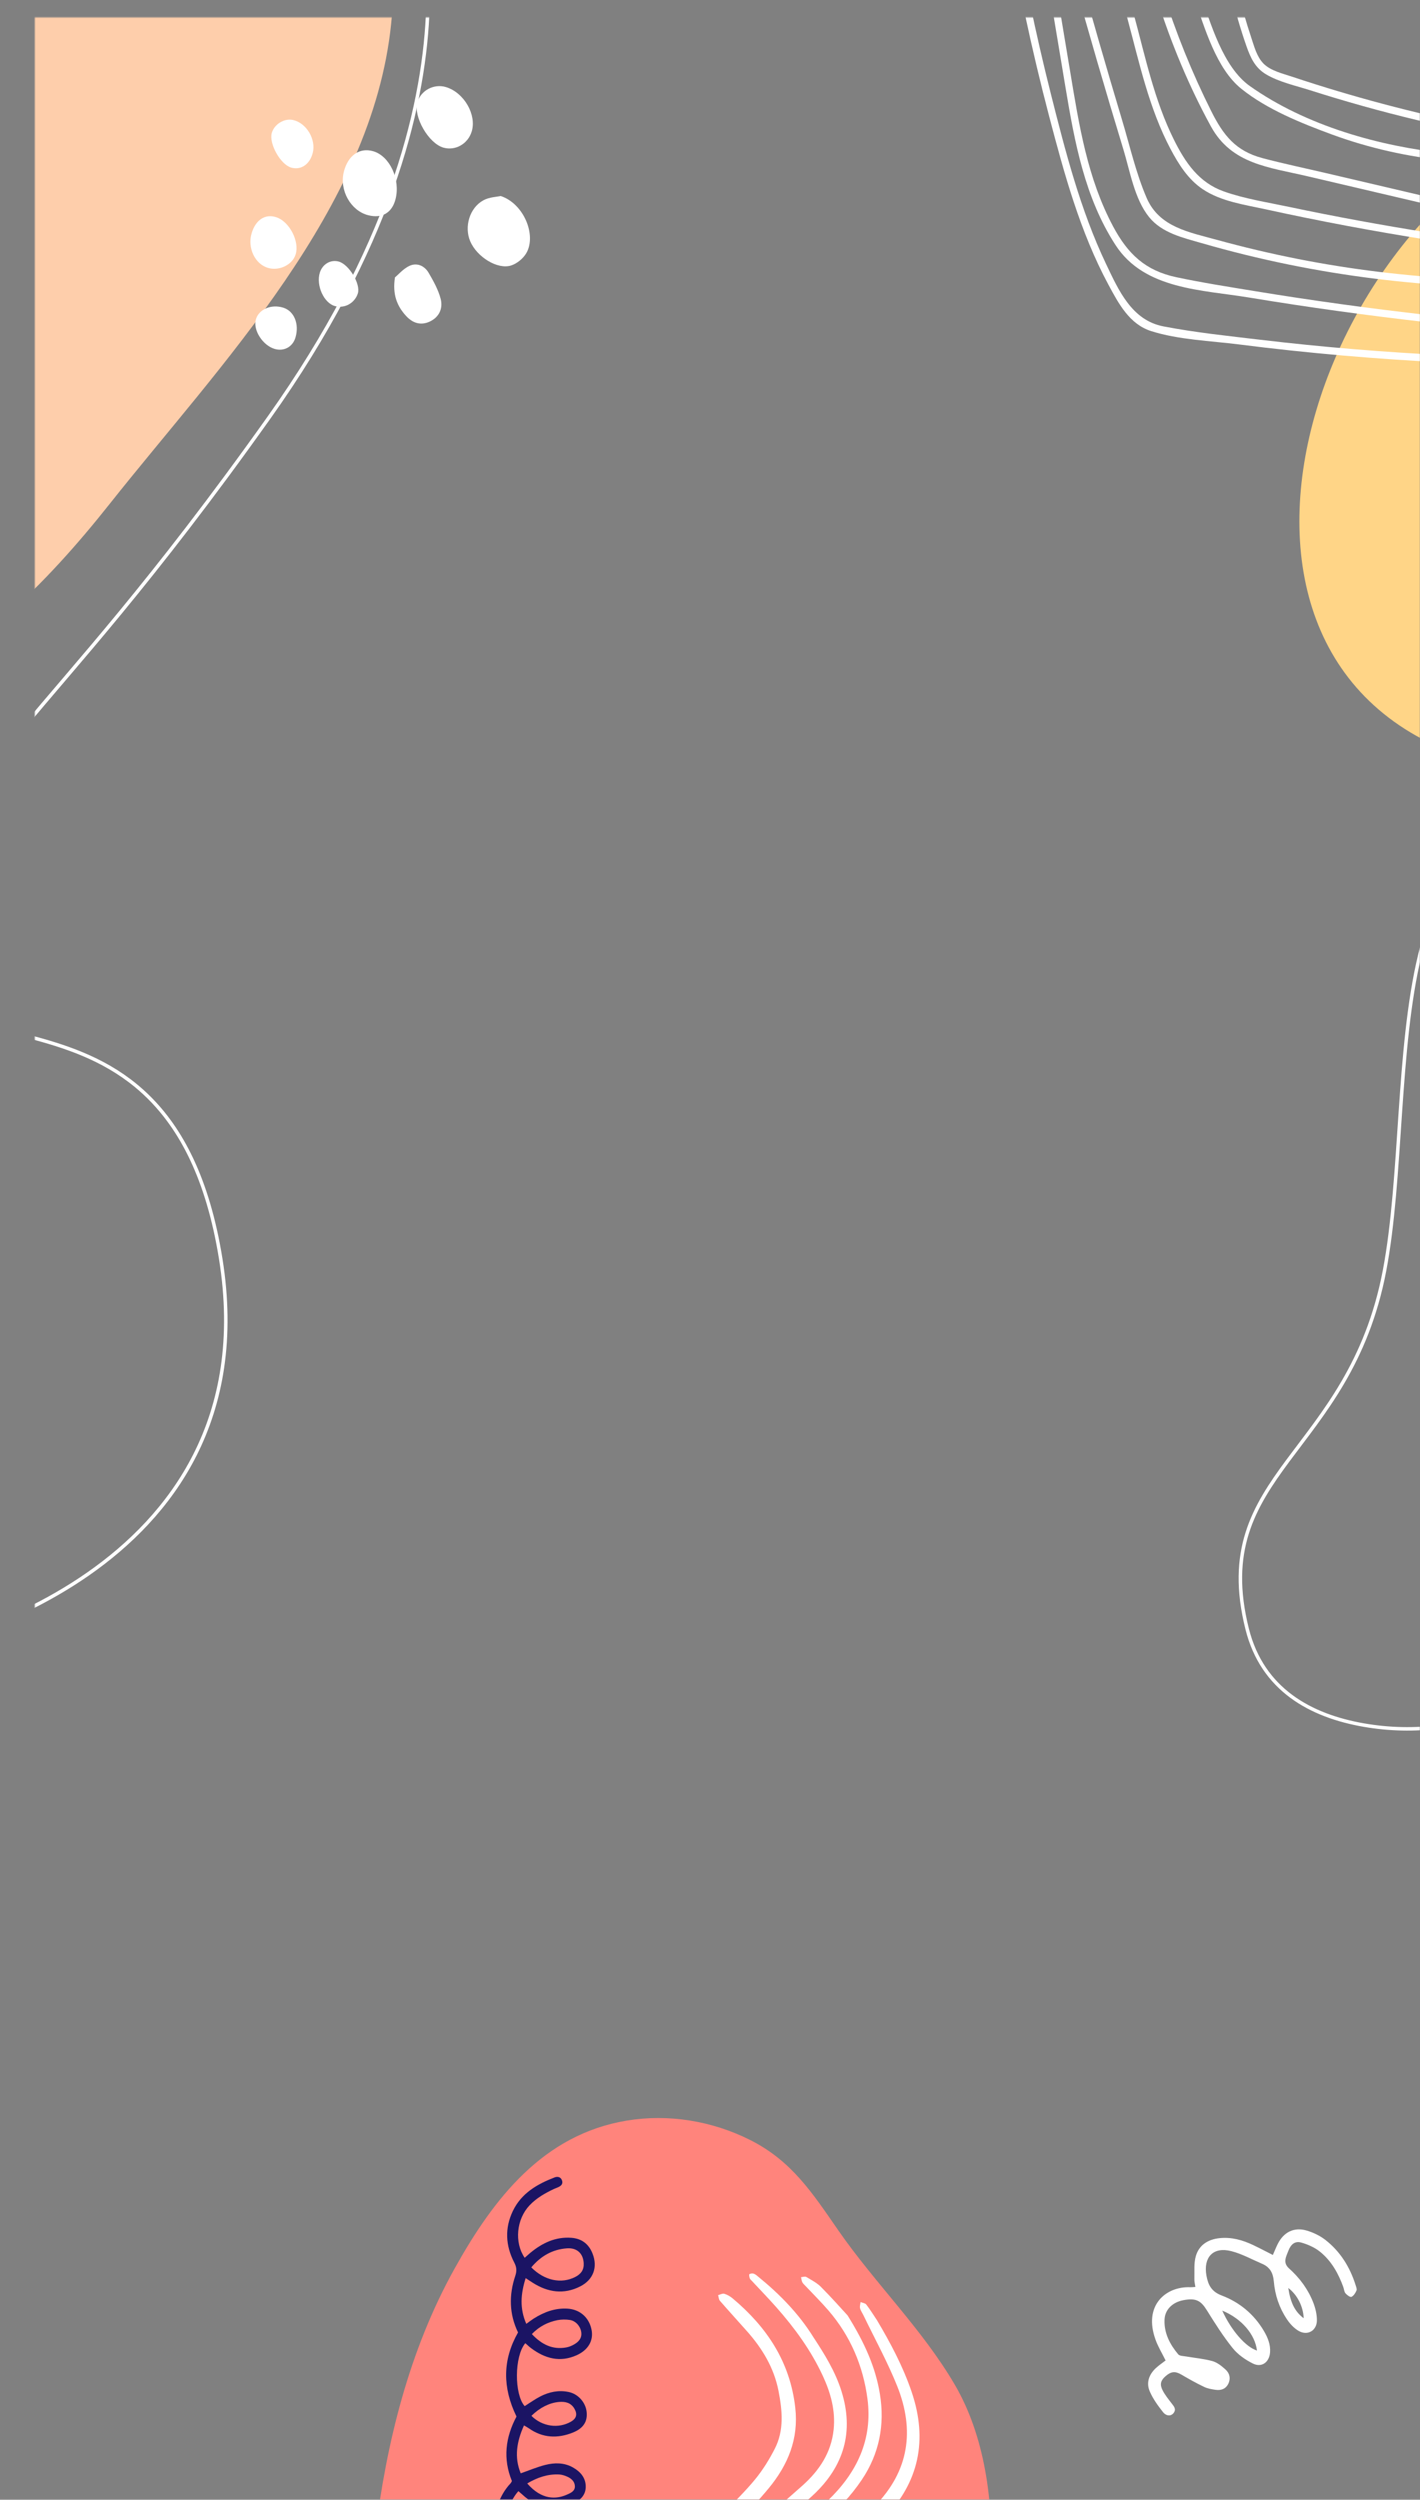 <svg width="816" height="1436" viewBox="0 0 816 1436" fill="none" xmlns="http://www.w3.org/2000/svg">
<rect x="0" y="0" width="816" height="1436" fill="#808080" stroke="none"/>
<g clip-path="url(#clip0_1_2)">
<mask id="mask0_1_2" style="mask-type:luminance" maskUnits="userSpaceOnUse" x="20" y="10" width="796" height="1426">
<path d="M816 1436V10H20V1436H816Z" fill="white"/>
</mask>
<g mask="url(#mask0_1_2)">
<path d="M913.637 446.256C913.637 446.256 1182.1 477.094 1170.97 346.735C1159.85 216.375 1019.35 -7.899 871.907 81.81C724.46 171.519 671.601 442.051 913.637 446.256Z" fill="#FFD587"/>
</g>
<mask id="mask1_1_2" style="mask-type:luminance" maskUnits="userSpaceOnUse" x="70" y="214" width="684" height="1222">
<path d="M753.062 1436V214H70.936V1436H753.062Z" fill="white"/>
</mask>
<g mask="url(#mask1_1_2)">
<path d="M548.68 1369.95C529.989 1337.97 502.941 1311.83 481.832 1281.41C466.889 1259.87 455 1241.33 430.939 1229.28C409.231 1218.4 384.13 1214.22 360.161 1218.21C312.16 1226.19 283.727 1262.86 261.307 1303.08C235.112 1350.07 221.977 1403.36 215.51 1456.52C213.33 1474.44 211.905 1492.89 216.495 1510.34C223.344 1536.38 242.717 1557.12 263.149 1574.49C295.348 1601.87 331.983 1623.94 371.159 1639.56C405.947 1653.43 445.534 1662.07 480.375 1648.34C510.744 1636.37 532.958 1608.77 545.832 1578.57C571.149 1519.19 582.34 1427.55 548.68 1369.95Z" fill="#FF847C"/>
</g>
<mask id="mask2_1_2" style="mask-type:luminance" maskUnits="userSpaceOnUse" x="0" y="10" width="796" height="1426">
<path d="M796 1436V10H0V1436H796Z" fill="white"/>
</mask>
<g mask="url(#mask2_1_2)">
<path d="M297.691 1339.91C292.563 1329.32 292.418 1318.36 296.114 1307.36C297.074 1304.49 296.896 1302.41 295.501 1299.72C290.493 1290.06 289.96 1280.01 294.728 1270.1C299.63 1259.92 308.699 1254.68 318.715 1250.84C320.387 1250.19 322.182 1250.54 322.928 1252.48C323.686 1254.44 322.539 1255.67 320.838 1256.44C320.008 1256.82 319.131 1257.1 318.307 1257.49C313.189 1259.91 308.299 1262.69 304.338 1266.86C296.778 1274.81 295.456 1288.22 301.513 1297.03C302.651 1296.02 303.74 1295.01 304.891 1294.06C311.705 1288.47 319.275 1284.87 328.305 1285.53C334.154 1285.95 338.272 1288.99 340.47 1294.5C343.621 1302.39 340.979 1309.63 333.422 1313.46C323.958 1318.26 314.874 1316.89 306.148 1311.37C304.912 1310.59 303.7 1309.77 302.077 1308.7C299.209 1317.72 298.561 1326.15 302.435 1334.97C304.181 1333.72 305.375 1332.77 306.653 1331.96C312.568 1328.22 318.895 1325.82 326.017 1326.22C333.248 1326.62 338.61 1331.36 339.964 1338.5C341.122 1344.6 338.029 1350.02 331.341 1353.01C321.85 1357.25 313.239 1354.95 305.253 1348.98C304.066 1348.1 302.992 1347.05 301.867 1346.08C295.498 1353.63 295.513 1375.54 301.5 1382.23C304.461 1380.37 307.305 1378.32 310.382 1376.72C315.504 1374.06 320.989 1372.92 326.739 1374.1C332.233 1375.23 336.533 1380.07 337.111 1385.56C337.699 1391.15 335.206 1395.03 329.153 1397.44C320.388 1400.93 311.92 1400.59 303.97 1395.03C303.147 1394.45 302.25 1393.99 301.113 1393.3C296.964 1402.56 295.401 1411.53 299.235 1420.84C304.147 1419.12 308.62 1417.21 313.273 1416.03C318.662 1414.65 324.178 1414.61 329.256 1417.47C333.626 1419.93 336.726 1423.54 336.591 1428.81C336.461 1433.88 332.893 1436.68 328.665 1438.55C318.713 1442.97 309.683 1441.14 301.491 1434.21C300.268 1433.18 299.078 1432.1 297.898 1431.07C288.195 1441.85 288.084 1463.52 297.429 1470.66C298.848 1469.08 300.226 1467.45 301.703 1465.91C304.925 1462.57 308.667 1459.99 313.024 1458.37C317.481 1456.72 321.93 1456.47 326.319 1458.6C334.552 1462.59 335.735 1471.85 328.753 1477.7C327.823 1478.48 326.829 1479.24 325.754 1479.78C317.409 1483.99 308.876 1485.85 299.91 1481.68C299.558 1481.51 299.084 1481.61 298.714 1481.58C296.16 1487.43 296.402 1491.83 299.562 1499.35C301.494 1503.94 304.224 1507.58 309.527 1508.46C311.4 1508.77 312.635 1509.94 312.224 1511.99C311.81 1514.06 310.092 1514.45 308.327 1514.31C307.132 1514.21 305.762 1514.1 304.82 1513.46C302.205 1511.7 299.092 1510.14 297.395 1507.65C291.57 1499.11 288.66 1489.78 292.648 1479.48C293.349 1477.67 293.226 1476.41 292.018 1474.9C282.567 1463.08 280.214 1440.62 293.414 1426.56C293.714 1426.24 293.875 1425.79 294.171 1425.28C288.944 1412.54 290.406 1400.21 296.808 1388.22C288.765 1371.69 288.659 1355.76 297.691 1339.91ZM330.562 1308.04C333.851 1306.36 335.669 1303.94 335.428 1300.06C335.085 1294.52 331.581 1291.17 325.766 1291.59C317.525 1292.18 310.837 1295.96 305.299 1302.53C312.919 1310.17 322.57 1312.12 330.562 1308.04ZM325.421 1348.51C326.885 1348.24 328.355 1347.66 329.662 1346.93C332.299 1345.46 334.38 1343.47 334.054 1340.06C333.72 1336.58 330.943 1333.26 327.494 1332.74C325.145 1332.39 322.617 1332.4 320.293 1332.86C314.856 1333.96 309.988 1336.35 305.63 1340.84C311.285 1346.85 317.508 1349.94 325.421 1348.51ZM325.904 1433.03C327.997 1432.09 330.376 1431.07 330.363 1428.37C330.349 1425.7 328.463 1423.9 326.152 1422.84C324.659 1422.15 322.986 1421.59 321.367 1421.5C314.816 1421.17 308.876 1423.16 302.971 1426.66C311.327 1436.27 319.65 1435.83 325.904 1433.03ZM328.163 1391.12C331.236 1389.33 331.908 1386.93 330.152 1383.82C328.145 1380.26 324.868 1379.51 321.168 1379.84C315.665 1380.35 310.271 1383.06 305.379 1387.81C311.62 1394.03 320.986 1395.3 328.163 1391.12ZM307.802 1477.64C313.711 1478.24 319.202 1476.76 324.141 1473.44C325.936 1472.23 327.516 1470.66 326.978 1468.17C326.439 1465.68 324.593 1464.1 322.298 1463.73C320.141 1463.39 317.723 1463.48 315.644 1464.12C309.788 1465.93 305.542 1469.93 301.576 1475.76C304.149 1476.56 305.94 1477.45 307.802 1477.64Z" fill="#1B1464"/>
</g>
<mask id="mask3_1_2" style="mask-type:luminance" maskUnits="userSpaceOnUse" x="20" y="0" width="796" height="1426">
<path d="M816 1426V0H20V1426H816Z" fill="white"/>
</mask>
<g mask="url(#mask3_1_2)">
<path d="M933.909 925.366C900.806 974.83 842.153 1001.15 783.807 991.016C753.171 985.695 725.431 970.685 716.682 935.803C694.183 846.109 775.464 836.003 795.625 729.885C815.787 623.769 784.457 431.945 930.995 491.122C1058.62 542.662 1037.43 770.68 933.909 925.366Z" stroke="white" stroke-width="2" stroke-miterlimit="10"/>
</g>
<mask id="mask4_1_2" style="mask-type:luminance" maskUnits="userSpaceOnUse" x="20" y="10" width="796" height="1426">
<path d="M816 1436V10H20V1436H816Z" fill="white"/>
</mask>
<g mask="url(#mask4_1_2)">
<path d="M831.526 204.118C795.7 202.35 759.945 199.415 724.321 195.189C705.755 192.986 686.921 191.045 668.552 187.495C650.395 183.986 642.873 166.945 635.527 151.505C620.83 120.615 612.185 86.86 603.836 53.783C595.135 19.315 587.918 -15.504 582.036 -50.569C581.59 -53.224 577.58 -52.098 578.024 -49.454C584.585 -10.343 592.821 28.462 602.891 66.812C611.553 99.8 620.719 133.367 636.946 163.531C642.799 174.411 649.048 186.251 661.491 190.199C677.33 195.224 695.553 195.778 711.997 197.868C751.691 202.915 791.567 206.339 831.526 208.312C834.203 208.444 834.196 204.25 831.526 204.118Z" fill="white"/>
<path d="M839.774 160.242C808.169 158.625 776.727 154.878 745.668 148.736C730.06 145.649 714.563 141.985 699.219 137.762C683.373 133.401 666.22 130.521 658.961 113.798C652.832 99.676 649.3 83.959 644.872 69.219C640.37 54.232 635.954 39.22 631.619 24.184C622.762 -6.544 614.268 -37.375 606.096 -68.296C605.407 -70.9 601.393 -69.795 602.084 -67.18C611.125 -32.972 620.561 1.13 630.445 35.101C635.385 52.086 640.432 69.041 645.586 85.961C649.381 98.417 651.924 114.342 660.34 124.733C667.738 133.868 679.727 136.543 690.453 139.643C707.015 144.431 723.772 148.552 740.661 151.995C773.348 158.657 806.472 162.731 839.773 164.434C842.449 164.573 842.441 160.379 839.774 160.242Z" fill="white"/>
<path d="M838.755 117.425C813.335 111.472 787.915 105.516 762.496 99.561C750.154 96.671 737.695 94.076 725.441 90.827C710.067 86.75 702.969 77.677 696.075 63.932C673.772 19.459 658.892 -28.453 651.282 -77.654C650.87 -80.312 646.861 -79.182 647.27 -76.538C655.23 -25.081 670.79 26.812 695.837 72.584C707.741 94.34 729.107 96.042 751.355 101.254C780.12 107.991 808.884 114.729 837.648 121.467C840.254 122.079 841.366 118.037 838.755 117.425Z" fill="white"/>
<path d="M847.49 72.053C812.039 64.831 777.032 55.584 742.693 44.127C737.275 42.32 730.116 40.673 726.029 36.49C722.173 32.543 720.704 26.615 719.006 21.534C716.083 12.784 713.579 3.864 711.271 -5.07C706.361 -24.067 702.733 -43.351 700.218 -62.814C699.877 -65.452 695.711 -65.487 696.057 -62.814C698.62 -42.976 702.253 -23.321 707.259 -3.955C709.895 6.241 712.739 16.47 716.23 26.408C718.605 33.169 721.229 38.989 727.613 42.751C735.148 47.191 744.578 49.207 752.846 51.843C762.875 55.04 772.959 58.056 783.094 60.891C804.003 66.74 825.119 71.765 846.386 76.097C848.998 76.629 850.117 72.588 847.49 72.053Z" fill="white"/>
<path d="M831.473 88.155C792.737 84.113 750.465 72.258 718.199 49.417C702.843 38.547 695.582 13.303 689.727 -3.831C682.867 -23.905 678.249 -44.629 675.667 -65.692C675.343 -68.334 671.178 -68.366 671.506 -65.692C674.214 -43.619 679.014 -21.933 686.336 -0.937C692.225 15.949 698.924 39.406 713.285 50.968C728.088 62.884 747.815 70.797 765.487 77.293C786.792 85.124 808.936 89.995 831.473 92.347C834.134 92.625 834.114 88.43 831.473 88.155Z" fill="white"/>
<path d="M821.249 133.677C794.254 129.387 767.361 124.468 740.611 118.822C728.261 116.215 715.294 114.22 703.361 110.007C688.912 104.905 681.151 93.458 674.564 80.213C663.313 57.589 658.128 32.603 651.565 8.352C648.384 -3.402 644.8 -14.992 640.336 -26.319C635.189 -39.381 629.728 -52.099 628.604 -66.277C628.392 -68.949 624.229 -68.971 624.443 -66.277C625.497 -52.976 630.042 -40.933 634.948 -28.651C640.157 -15.604 644.385 -2.344 648.028 11.227C654.79 36.417 660.34 62.322 672.615 85.538C677.257 94.318 682.74 103.064 691.112 108.672C701.733 115.786 715.27 117.599 727.478 120.277C758.19 127.013 789.096 132.786 820.143 137.719C822.763 138.136 823.892 134.097 821.249 133.677Z" fill="white"/>
<path d="M820.474 180.972C787.212 177.208 754.045 172.66 721.01 167.232C705.964 164.76 690.821 162.409 675.903 159.234C658.19 155.465 648.115 145.912 639.716 130.216C624.819 102.378 620.087 71.854 614.958 41.069C609.553 8.625 604.149 -23.82 598.744 -56.264C598.302 -58.919 594.292 -57.793 594.732 -55.149C600.587 -20.002 606.44 15.147 612.298 50.294C617.532 81.695 623.42 113.705 641.069 140.828C657.709 166.399 690.615 166.431 717.912 170.945C751.973 176.578 786.175 181.284 820.475 185.165C823.131 185.466 823.11 181.27 820.474 180.972Z" fill="white"/>
</g>
<mask id="mask5_1_2" style="mask-type:luminance" maskUnits="userSpaceOnUse" x="20" y="10" width="796" height="1426">
<path d="M816 1436V10H20V1436H816Z" fill="white"/>
</mask>
<g mask="url(#mask5_1_2)">
<path d="M-179.56 416.169C-175.851 430.959 -135.203 421.529 -126.041 419.165C-107.452 414.367 -89.308 409.593 -71.535 402.109C-16.492 378.929 26.454 335.607 63.118 289.352C126.403 209.513 213.83 120.319 224.784 13.617C233.074 -67.127 187.139 -125.761 111.381 -145.006C91.785 -149.984 71.349 -154.275 51.496 -150.463C14.927 -143.439 -10.972 -111.151 -31.394 -79.785C-48.712 -53.185 -64.648 -25.431 -75.38 4.487C-98.616 69.254 -97.31 143.315 -133.872 201.5C-149.379 226.178 -170.999 246.636 -185.38 271.993C-207.29 310.617 -210.25 359.578 -193.16 400.597C-191.51 401.518 -186.02 406.389 -184.37 407.31C-185.11 409.104 -180.032 414.281 -179.56 416.169Z" fill="#FECEAB"/>
</g>
<mask id="mask6_1_2" style="mask-type:luminance" maskUnits="userSpaceOnUse" x="20" y="10" width="796" height="1426">
<path d="M816 1436V10H20V1436H816Z" fill="white"/>
</mask>
<g mask="url(#mask6_1_2)">
<path d="M421.561 1554.08C416.196 1543.6 410.533 1533.26 405.555 1522.59C401.269 1513.41 399.317 1503.43 399.688 1493.32C400.002 1484.74 401.115 1476.16 402.5 1467.68C404.007 1458.46 408.988 1450.9 415.322 1444.22C421.589 1437.61 428.22 1431.29 433.973 1424.25C438.352 1418.9 442.097 1412.86 445.256 1406.67C450.667 1396.08 449.553 1384.74 447.382 1373.54C444.808 1360.26 438.058 1349.12 429.214 1339.16C424.044 1333.33 418.786 1327.59 413.681 1321.71C413.003 1320.93 412.99 1319.57 412.668 1318.48C413.849 1318.17 415.173 1317.38 416.176 1317.68C417.896 1318.19 419.599 1319.16 420.991 1320.33C440.665 1336.82 454.058 1356.84 457.005 1383.22C459.011 1401.16 452.754 1416.03 441.798 1429.34C435.618 1436.84 428.842 1443.86 422.241 1451C416.219 1457.52 412.795 1465.17 411.317 1473.93C409.052 1487.37 408.424 1500.74 411.107 1514.19C413.072 1524.04 417.987 1532.56 422.538 1541.28C426.311 1548.5 429.875 1555.84 433.439 1563.17C433.754 1563.82 433.69 1565.21 433.262 1565.53C432.651 1566 431.42 1566.11 430.674 1565.82C429.859 1565.49 429.181 1564.61 428.641 1563.83C426.375 1560.55 424.183 1557.22 421.965 1553.91C421.831 1553.96 421.696 1554.02 421.561 1554.08Z" fill="white"/>
<path d="M467.494 1342.76C473.873 1352.46 479.988 1362.34 483.516 1373.55C490.881 1396.94 484.942 1416.8 467.332 1433.27C460.682 1439.49 453.465 1445.09 446.693 1451.18C435.885 1460.91 430.596 1472.87 431.187 1487.79C431.765 1502.38 435.705 1515.96 441.344 1529.15C444.653 1536.89 448.544 1544.38 452.121 1552.01C452.869 1553.61 453.567 1555.27 453.932 1556.99C454.092 1557.74 453.587 1559.12 452.982 1559.43C452.239 1559.82 450.809 1559.76 450.154 1559.25C448.924 1558.31 447.855 1557.03 447.035 1555.69C438.075 1541.03 430.713 1525.62 425.914 1509.04C423.346 1500.18 422.534 1491.09 422.875 1481.89C423.371 1468.51 429.539 1457.65 438.541 1448.47C445.65 1441.21 453.494 1434.69 461.078 1427.92C470.765 1419.27 477.657 1409.05 479.05 1395.74C480.197 1384.79 477.339 1374.58 472.808 1364.81C466.034 1350.19 456.637 1337.33 446.03 1325.34C441.46 1320.18 436.644 1315.23 431.947 1310.18C431.526 1309.73 430.986 1309.28 430.814 1308.73C430.579 1307.98 430.341 1306.61 430.644 1306.43C431.332 1306.02 432.46 1305.88 433.208 1306.17C434.241 1306.56 435.122 1307.41 436.01 1308.13C448.216 1318.09 459.11 1329.26 467.494 1342.76Z" fill="white"/>
<path d="M487.056 1330.13C497.081 1346.21 503.158 1360.11 505.629 1375.26C508.509 1392.91 505.332 1409.53 495.209 1424.57C488.919 1433.92 481.305 1441.95 472.621 1449.05C467.7 1453.08 463.038 1457.43 458.353 1461.75C447.32 1471.9 445.036 1484.61 449.381 1498.29C452.724 1508.82 457.582 1518.86 461.764 1529.11C464.141 1534.94 466.519 1540.77 468.882 1546.6C469.114 1547.17 469.489 1547.83 469.381 1548.37C469.159 1549.48 468.925 1551.09 468.192 1551.45C467.48 1551.8 465.71 1551.16 465.151 1550.4C463.538 1548.2 462.32 1545.7 460.915 1543.34C452.985 1530.03 446.756 1515.96 442.198 1501.13C440.376 1495.2 439.697 1489.17 439.86 1482.99C440.146 1472.12 445.222 1463.64 452.951 1456.6C460.403 1449.81 468.322 1443.53 475.61 1436.58C492.252 1420.7 501.616 1401.55 498.48 1377.97C495.96 1359.03 488.654 1341.89 476.106 1327.33C471.783 1322.31 467.045 1317.65 462.506 1312.82C461.962 1312.24 461.309 1311.68 461 1310.98C460.616 1310.11 460.538 1309.1 460.328 1308.15C461.326 1308.08 462.569 1307.59 463.28 1308.01C466.223 1309.75 469.393 1311.38 471.77 1313.76C477.872 1319.88 483.592 1326.38 487.056 1330.13Z" fill="white"/>
<path d="M503.95 1332.88C511.808 1346.09 519.011 1359.66 523.934 1374.25C533.174 1401.64 528.189 1426.01 507.867 1446.9C501.206 1453.75 494.648 1460.71 488.318 1467.87C479.829 1477.46 476.224 1488.66 477.936 1501.59C479.2 1511.15 481.323 1520.45 484.381 1529.57C485.198 1532 485.925 1534.48 486.558 1536.97C486.956 1538.54 487.211 1540.33 485.347 1541.15C483.406 1542.01 482.281 1540.52 481.65 1539.06C479.305 1533.61 476.841 1528.19 474.953 1522.57C473.148 1517.21 471.885 1511.64 470.593 1506.12C466.376 1488.07 471.304 1472.6 483.854 1459.36C490.125 1452.75 496.366 1446.11 502.743 1439.6C522.445 1419.48 525.733 1396.04 515.521 1370.6C509.951 1356.73 502.691 1343.55 496.185 1330.06C495.53 1328.7 494.584 1327.43 494.226 1326C493.953 1324.92 494.398 1323.65 494.523 1322.46C495.643 1322.91 497.168 1323.05 497.809 1323.88C500.022 1326.75 501.927 1329.86 503.95 1332.88Z" fill="white"/>
</g>
<mask id="mask7_1_2" style="mask-type:luminance" maskUnits="userSpaceOnUse" x="20" y="10" width="796" height="1426">
<path d="M816 1436V10H20V1436H816Z" fill="white"/>
</mask>
<g mask="url(#mask7_1_2)">
<path d="M233.964 -76.98C233.964 -76.98 291.661 46.842 154.837 239.536C18.013 432.229 -21.55 427.247 -41.332 531.9C-61.113 636.553 97.14 538.675 126.813 722.999C156.487 907.323 -47.925 947.19 -47.925 947.19" stroke="white" stroke-width="2" stroke-miterlimit="10"/>
</g>
<path d="M287.762 112.605C301.147 117.066 308.477 135.327 302.369 145.548C300.571 148.556 297.103 151.392 293.807 152.479C285.967 155.068 274.053 147.623 270.21 138.605C266.667 130.289 269.82 119.379 277.802 115.051C281.267 113.173 285.685 113.078 287.762 112.605Z" fill="white"/>
<path d="M227.257 114.534C225.23 122.256 219.517 125.612 211.702 123.669C201.471 121.125 194.794 109.115 197.653 98.398C200.115 89.167 206.666 84.651 214.4 86.855C223.958 89.579 230.25 103.127 227.257 114.534Z" fill="white"/>
<path d="M256.307 50.039C266.682 53.181 274.03 65.933 271.044 75.614C268.87 82.658 261.693 86.743 254.862 84.825C246.245 82.405 237.393 66.957 239.876 58.673C241.912 51.881 249.397 47.947 256.307 50.039Z" fill="white"/>
<path d="M226.956 159.371C228.98 157.697 231.766 154.353 235.325 152.716C239.648 150.727 243.984 152.696 246.362 156.792C249.116 161.535 251.9 166.513 253.247 171.76C254.614 177.079 252.45 182.105 247.1 184.661C241.778 187.203 237.1 185.626 233.25 181.382C228.093 175.695 225.475 169.124 226.956 159.371Z" fill="white"/>
<path d="M144.606 133.976C146.949 126.183 152.488 122.65 158.923 124.846C166.369 127.386 172.194 138.684 169.897 146.132C168.064 152.076 160.619 155.755 154.119 153.929C146.546 151.8 142.07 142.413 144.606 133.976Z" fill="white"/>
<path d="M179.679 88.003C177.937 94.492 172.909 97.866 167.342 96.282C161.132 94.515 154.362 82.329 156.216 76.259C157.738 71.275 163.367 67.862 168.317 68.921C176.1 70.585 181.791 80.142 179.679 88.003Z" fill="white"/>
<path d="M147.004 183.617C148.634 177.692 155.82 174.563 162.775 176.746C169.036 178.714 172.06 186.059 169.81 193.833C168.247 199.235 163.219 202.019 157.852 200.455C151.015 198.462 145.344 189.657 147.004 183.617Z" fill="white"/>
<path d="M205.638 168.549C203.837 174.154 198.071 177.349 192.487 175.838C186.138 174.12 181.523 163.95 183.782 156.653C185.311 151.714 189.983 148.974 194.671 150.267C200.569 151.895 207.355 163.205 205.638 168.549Z" fill="white"/>
<path d="M669.813 1356C667.817 1351.95 665.562 1348.25 664.095 1344.26C656.771 1324.31 670.012 1313.38 683.94 1313.93C684.769 1313.97 685.604 1313.85 686.919 1313.77C686.697 1312.15 686.304 1310.74 686.347 1309.34C686.482 1304.86 685.969 1300.16 687.199 1295.98C689.074 1289.63 694.234 1286.44 700.78 1285.74C707.625 1285.01 713.989 1286.8 720.097 1289.69C723.771 1291.43 727.364 1293.34 731.449 1295.41C732.401 1293.24 733.229 1291.13 734.236 1289.11C737.62 1282.32 743.561 1279.25 750.769 1281.34C754.599 1282.45 758.478 1284.3 761.618 1286.74C770.17 1293.4 775.724 1302.33 778.991 1312.69C779.312 1313.71 779.867 1315 779.517 1315.81C778.903 1317.23 777.891 1318.86 776.611 1319.46C775.891 1319.79 774.035 1318.44 773.184 1317.43C772.415 1316.52 772.357 1315.02 771.917 1313.8C769.074 1305.95 765.041 1298.76 758.528 1293.52C755.465 1291.06 751.544 1289.34 747.738 1288.26C744.288 1287.27 741.827 1289.14 740.355 1292.99C739.095 1296.29 737.025 1299.79 740.699 1303.08C746.895 1308.62 751.776 1315.2 754.757 1322.99C755.964 1326.14 756.776 1329.67 756.747 1333.02C756.698 1338.87 751.392 1341.96 746.318 1339.05C743.647 1337.52 741.287 1334.97 739.539 1332.37C735.14 1325.82 732.645 1318.4 731.991 1310.54C731.588 1305.71 729.714 1302.36 725.329 1300.49C719.426 1297.97 713.688 1294.76 707.542 1293.19C697.166 1290.54 691.397 1296.66 693.282 1307.28C694.234 1312.65 696.234 1316.48 702.034 1318.67C712.289 1322.55 720.608 1329.41 726.304 1339.08C728.519 1342.85 730.169 1346.83 729.839 1351.35C729.428 1356.99 725.047 1360.28 720.011 1357.78C715.701 1355.65 711.361 1352.64 708.373 1348.93C702.859 1342.08 698.12 1334.56 693.453 1327.07C690.024 1321.57 687.189 1320.04 680.117 1321.35C673.86 1322.51 669.484 1326.69 669.205 1332.43C668.827 1340.2 672.231 1346.71 677.028 1352.45C677.882 1353.47 680.082 1353.43 681.688 1353.72C686.727 1354.6 691.889 1355.01 696.783 1356.39C699.519 1357.17 702.062 1359.23 704.251 1361.22C706.66 1363.39 707.346 1366.45 705.796 1369.51C704.352 1372.37 701.679 1373.28 698.711 1372.89C696.394 1372.58 693.973 1372.16 691.89 1371.16C687.447 1369.04 683.133 1366.62 678.881 1364.13C675.386 1362.08 672.997 1362.2 669.708 1365.1C666.998 1367.48 666.334 1369.75 668.101 1373.18C669.469 1375.83 671.396 1378.21 673.222 1380.59C674.571 1382.36 676.156 1383.97 674.343 1386.27C672.92 1388.07 670.251 1388.13 668.254 1385.59C665.352 1381.92 662.504 1377.98 660.681 1373.71C658.534 1368.67 660.34 1363.92 664.369 1360.24C666.09 1358.68 668.043 1357.37 669.813 1356ZM702.365 1327.36C707.548 1338.85 715.93 1348.33 722.32 1350.31C721.217 1341.05 713.53 1331.96 702.365 1327.36ZM749.157 1331.74C748.939 1325.06 745.481 1318.27 740.311 1314.36C741.595 1322.96 744.156 1328 749.157 1331.74Z" fill="white"/>
</g>
<defs>
<clipPath id="clip0_1_2">
<rect width="1436" height="816" fill="white" transform="matrix(0 1 -1 0 816 0)"/>
</clipPath>
</defs>
</svg>
